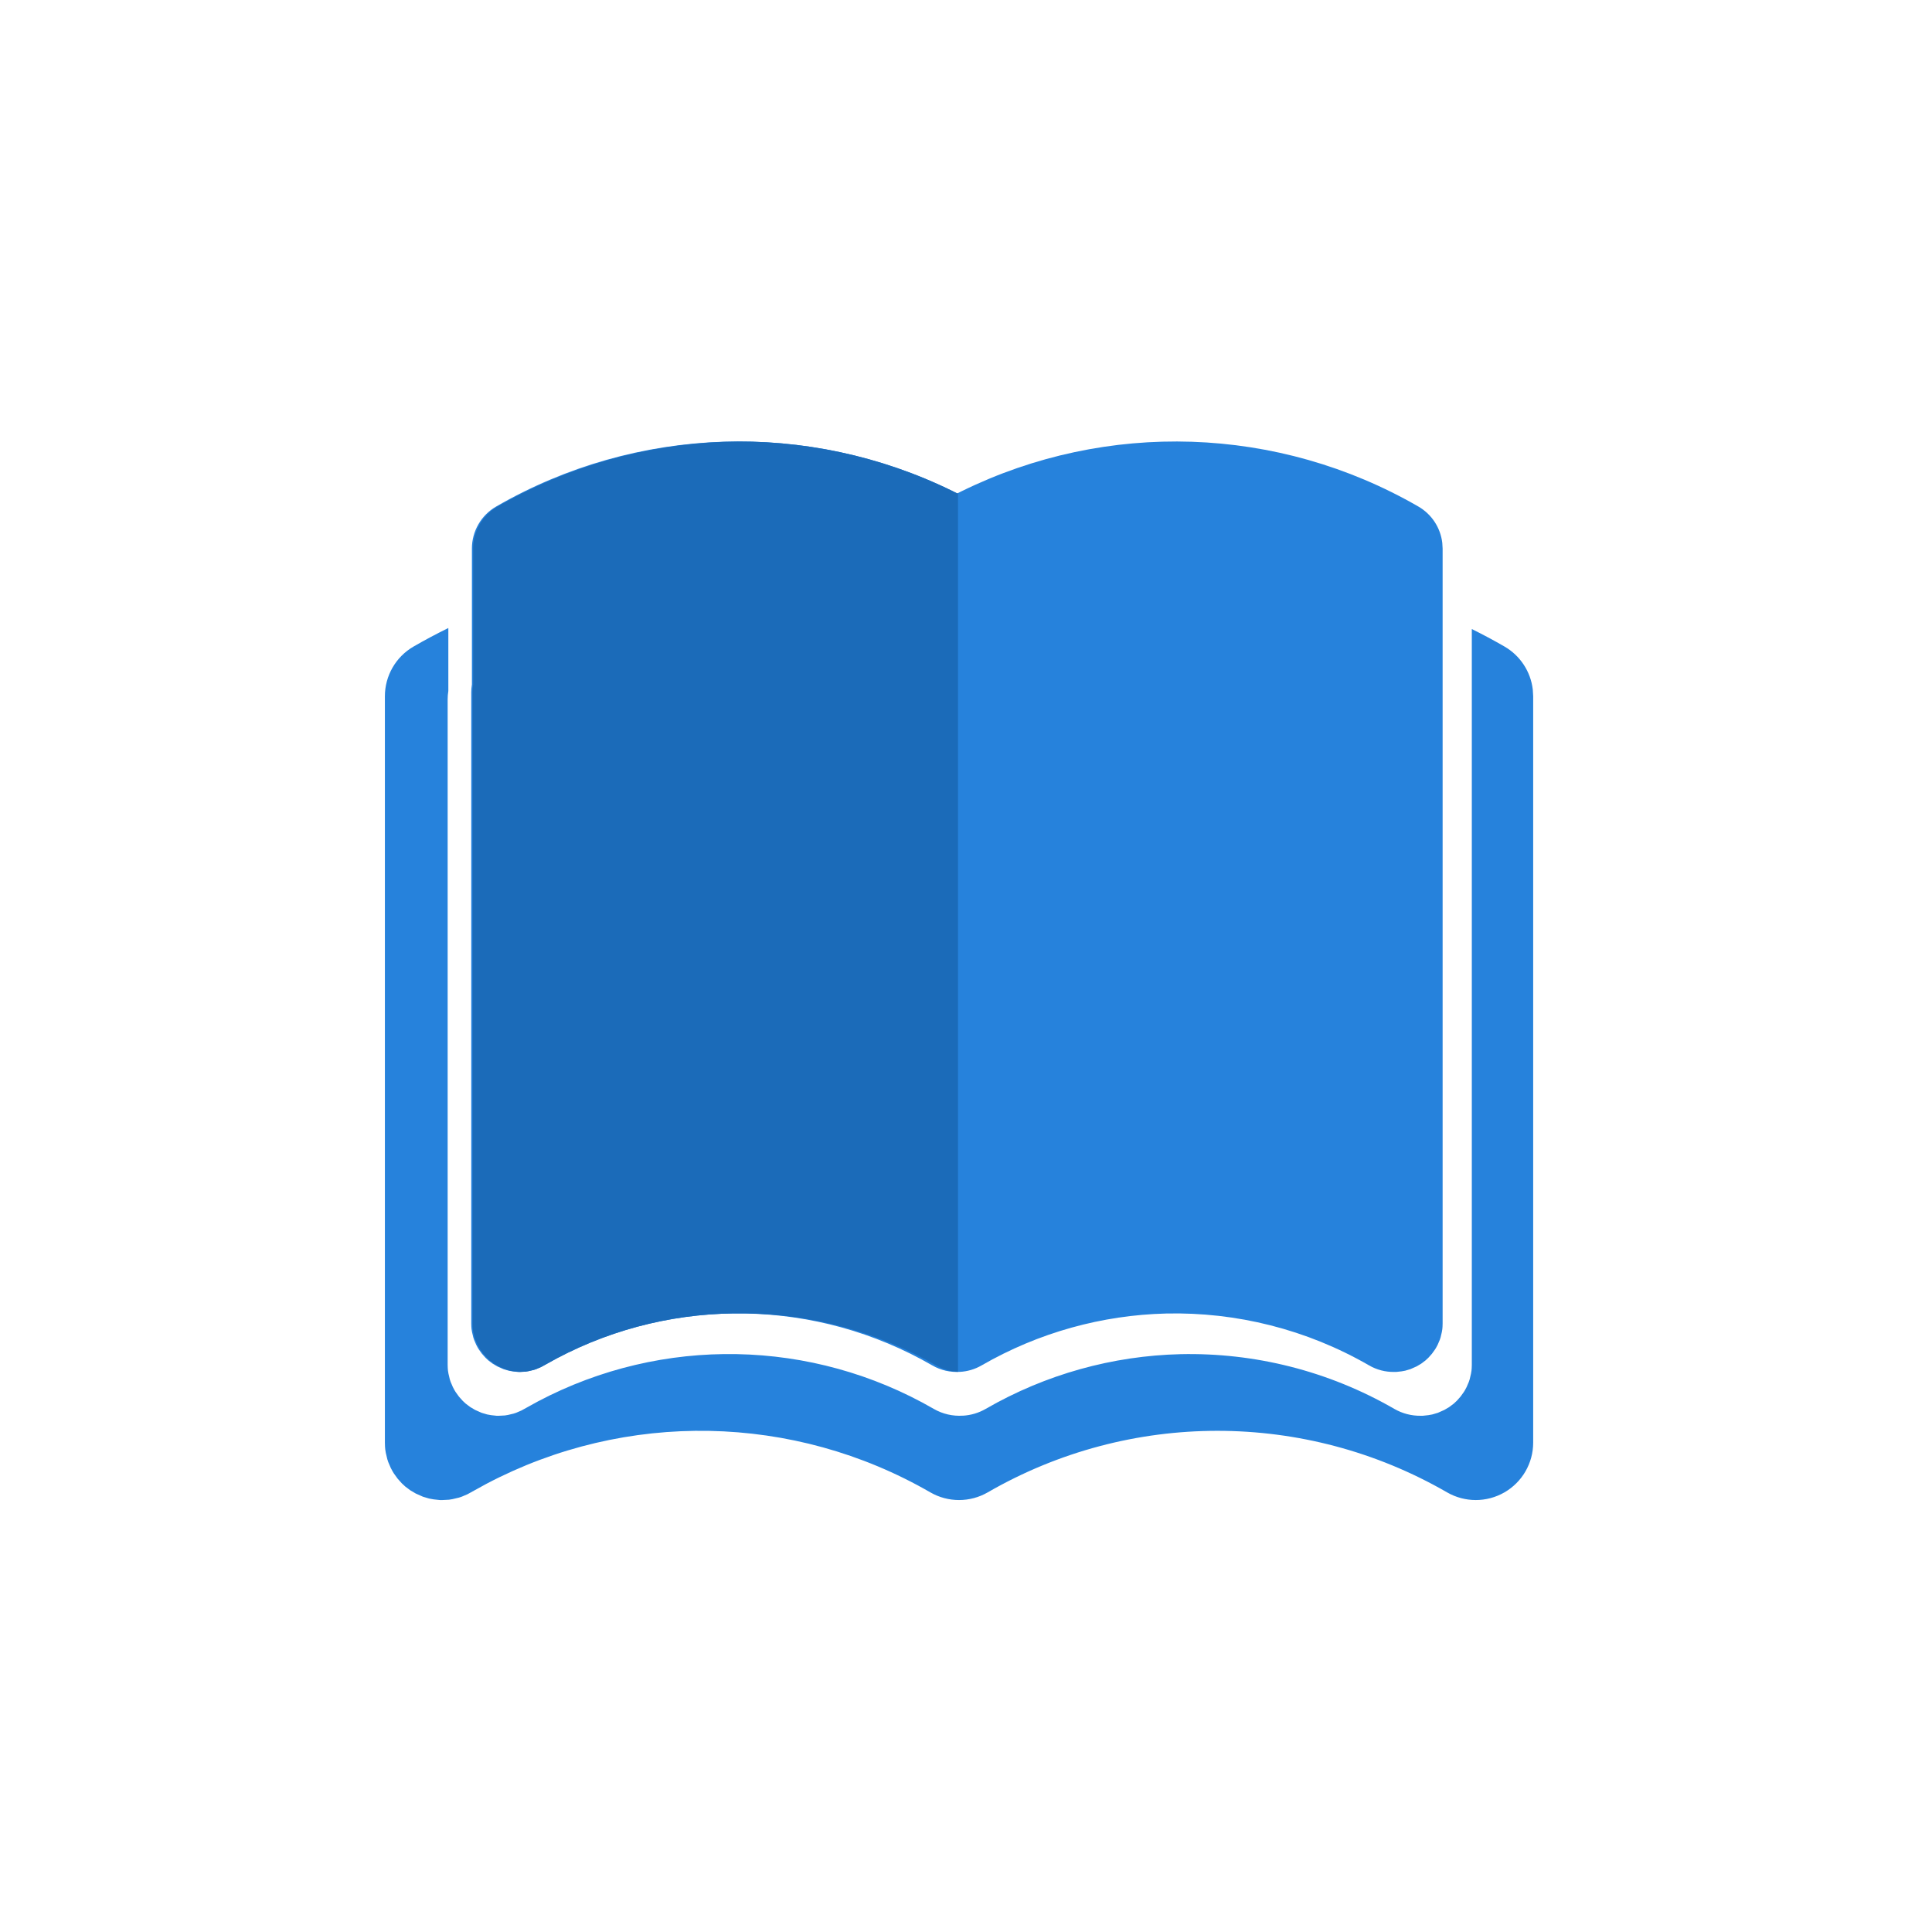 <?xml version="1.0" encoding="utf-8"?>
<svg width="1024px" height="1024px" viewBox="0 0 1024 1024" version="1.1" xmlns:xlink="http://www.w3.org/1999/xlink" xmlns="http://www.w3.org/2000/svg">
  <defs>
    <path d="M1024 0L1024 0L1024 1024L0 1024L0 0L1024 0Z" id="path_1" />
    <path d="M305.631 26.39C382.636 -11.467 473.446 -8.437 547.756 34.468C554.781 38.523 559.481 45.655 560.438 53.71L560.618 56.745L560.618 132.891C560.618 132.93 560.619 132.968 560.619 133.007L560.619 467.433L560.567 469.182L560.464 470.443L560.207 472.012L559.538 474.842L559.126 476.102L557.995 478.752L557.171 480.295L556.605 481.221L554.959 483.511L553.081 485.62L551.538 487.061L549.248 488.785L546.804 490.225L543.563 491.666L540.784 492.489L538.804 492.849L535.974 493.158L534.893 493.158L534.856 493.156C530.312 493.21 525.758 492.062 521.687 489.712C488.461 470.529 451.212 461.355 414.138 462.192C380.241 463.016 346.538 472.21 316.23 489.711C312.654 491.775 308.705 492.912 304.718 493.122L304.718 493.102C299.72 493.432 294.647 492.302 290.161 489.712C228.91 454.342 153.788 452.905 91.229 485.904L82.817 490.535L80.167 491.667L78.907 492.078L76.077 492.747L74.508 493.004L71.498 493.159L70.418 493.159L67.588 492.85L65.607 492.49L62.829 491.667L59.587 490.226L57.144 488.786L54.854 487.062L53.31 485.621L51.432 483.512L49.786 481.222L49.22 480.296L48.397 478.753L47.265 476.103L46.853 474.842L46.185 472.013L45.927 470.443L45.824 469.183L45.773 467.434L45.773 133.007C45.773 131.588 45.89 130.185 46.117 128.81L46.117 56.746C46.117 47.556 51.02 39.064 58.979 34.468C133.289 -8.437 224.099 -11.466 301.104 26.39L303.367 27.522L305.631 26.39L305.631 26.39L305.631 26.39Z" id="path_2" />
    <clipPath id="clip_1">
      <use xlink:href="#path_1" />
    </clipPath>
    <clipPath id="mask_1">
      <use xlink:href="#path_2" />
    </clipPath>
  </defs>
  <g id="Icon Fore" clip-path="url(#clip_1)">
    <path d="M1024 0L1024 0L1024 1024L0 1024L0 0L1024 0Z" id="Icon-Fore" fill="none" stroke="none" />
    <g id="Group-5" transform="translate(204 234)">
      <path d="M33.628 98.864C27.406 101.91 21.264 105.179 15.215 108.672C5.8 114.108 0 124.154 0 135.025L0 530.626L0.061 532.696L0.183 534.187L0.487 536.043L1.278 539.391L1.765 540.882L3.104 544.016L4.078 545.842L4.747 546.937L6.695 549.646L8.916 552.141L10.742 553.845L13.45 555.884L16.341 557.588L20.176 559.292L23.462 560.266L25.805 560.692L29.153 561.057L30.431 561.057L33.991 560.875L35.848 560.57L39.195 559.779L40.686 559.292L43.821 557.953L53.771 552.476C127.774 513.44 216.638 515.14 289.093 556.979C298.509 562.415 310.109 562.415 319.524 556.979C394.847 513.492 487.649 513.492 562.972 556.979C572.387 562.415 583.987 562.415 593.402 556.979C602.817 551.543 608.617 541.497 608.617 530.626L608.617 135.024L608.404 131.433C607.272 121.905 601.712 113.469 593.402 108.671C587.71 105.385 581.937 102.297 576.091 99.406L576.091 136.54C576.092 136.58 576.092 136.621 576.092 136.661L576.092 489.263L576.037 491.107L575.929 492.436L575.658 494.091L574.953 497.074L574.518 498.404L573.325 501.197L572.457 502.825L571.86 503.801L570.125 506.215L568.145 508.439L566.517 509.958L564.103 511.775L561.527 513.294L558.109 514.813L555.18 515.681L553.091 516.061L550.108 516.386L548.969 516.386L548.929 516.384C544.138 516.441 539.337 515.231 535.044 512.753C500.013 492.527 460.739 482.855 421.651 483.737C385.911 484.607 350.376 494.3 318.421 512.752C314.651 514.929 310.487 516.127 306.284 516.348L306.284 516.328C301.014 516.675 295.665 515.483 290.936 512.753C226.356 475.461 147.151 473.945 81.192 508.738L72.323 513.621L69.529 514.814L68.2 515.248L65.216 515.953L63.562 516.224L60.389 516.387L59.249 516.387L56.266 516.062L54.177 515.682L51.248 514.814L47.831 513.295L45.254 511.776L42.84 509.959L41.212 508.44L39.232 506.216L37.496 503.802L36.9 502.826L36.032 501.198L34.839 498.404L34.404 497.075L33.699 494.092L33.428 492.437L33.32 491.108L33.265 489.264L33.265 136.662C33.265 135.166 33.389 133.686 33.628 132.237L33.628 98.864Z" id="Shape-3-Subtract" fill="#2682DC" fill-rule="evenodd" stroke="#000000" stroke-width="0" stroke-linecap="round" stroke-linejoin="round" />
      <path d="M305.631 26.39C382.636 -11.467 473.446 -8.437 547.756 34.468C554.781 38.523 559.481 45.655 560.438 53.71L560.618 56.745L560.618 132.891C560.618 132.93 560.619 132.968 560.619 133.007L560.619 467.433L560.567 469.182L560.464 470.443L560.207 472.012L559.538 474.842L559.126 476.102L557.995 478.752L557.171 480.295L556.605 481.221L554.959 483.511L553.081 485.62L551.538 487.061L549.248 488.785L546.804 490.225L543.563 491.666L540.784 492.489L538.804 492.849L535.974 493.158L534.893 493.158L534.856 493.156C530.312 493.21 525.758 492.062 521.687 489.712C488.461 470.529 451.212 461.355 414.138 462.192C380.241 463.016 346.538 472.21 316.23 489.711C312.654 491.775 308.705 492.912 304.718 493.122L304.718 493.102C299.72 493.432 294.647 492.302 290.161 489.712C228.91 454.342 153.788 452.905 91.229 485.904L82.817 490.535L80.167 491.667L78.907 492.078L76.077 492.747L74.508 493.004L71.498 493.159L70.418 493.159L67.588 492.85L65.607 492.49L62.829 491.667L59.587 490.226L57.144 488.786L54.854 487.062L53.31 485.621L51.432 483.512L49.786 481.222L49.22 480.296L48.397 478.753L47.265 476.103L46.853 474.842L46.185 472.013L45.927 470.443L45.824 469.183L45.773 467.434L45.773 133.007C45.773 131.588 45.89 130.185 46.117 128.81L46.117 56.746C46.117 47.556 51.02 39.064 58.979 34.468C133.289 -8.437 224.099 -11.466 301.104 26.39L303.367 27.522L305.631 26.39L305.631 26.39L305.631 26.39Z" id="Mask-2" fill="#2682DC" stroke="#000000" stroke-width="0" stroke-linecap="round" stroke-linejoin="round" />
      <g clip-path="url(#mask_1)">
        <path d="M303.184 26.39L303.757 26.675L303.757 493.123C299.748 492.913 295.778 491.776 292.182 489.712C230.596 454.342 155.063 452.905 92.162 485.904L83.704 490.535L81.04 491.667L79.772 492.078L76.927 492.747L75.349 493.004L72.323 493.159L71.236 493.159L68.391 492.85L66.4 492.49L63.606 491.667L60.347 490.226L57.89 488.785L55.588 487.062L54.036 485.621L52.148 483.512L50.492 481.222L49.923 480.296L49.095 478.753L47.957 476.103L47.543 474.842L46.871 472.013L46.612 470.443L46.509 469.183L46.457 467.434L46.457 133.007C46.457 131.587 46.575 130.184 46.803 128.81L46.803 56.745C46.803 47.555 51.733 39.063 59.735 34.468C134.452 -8.437 225.759 -11.467 303.184 26.39L303.184 26.39Z" id="Vector-4" fill="#1B6BB9" stroke="#000000" stroke-width="0" stroke-linecap="round" stroke-linejoin="round" />
      </g>
    </g>
  </g>
</svg>